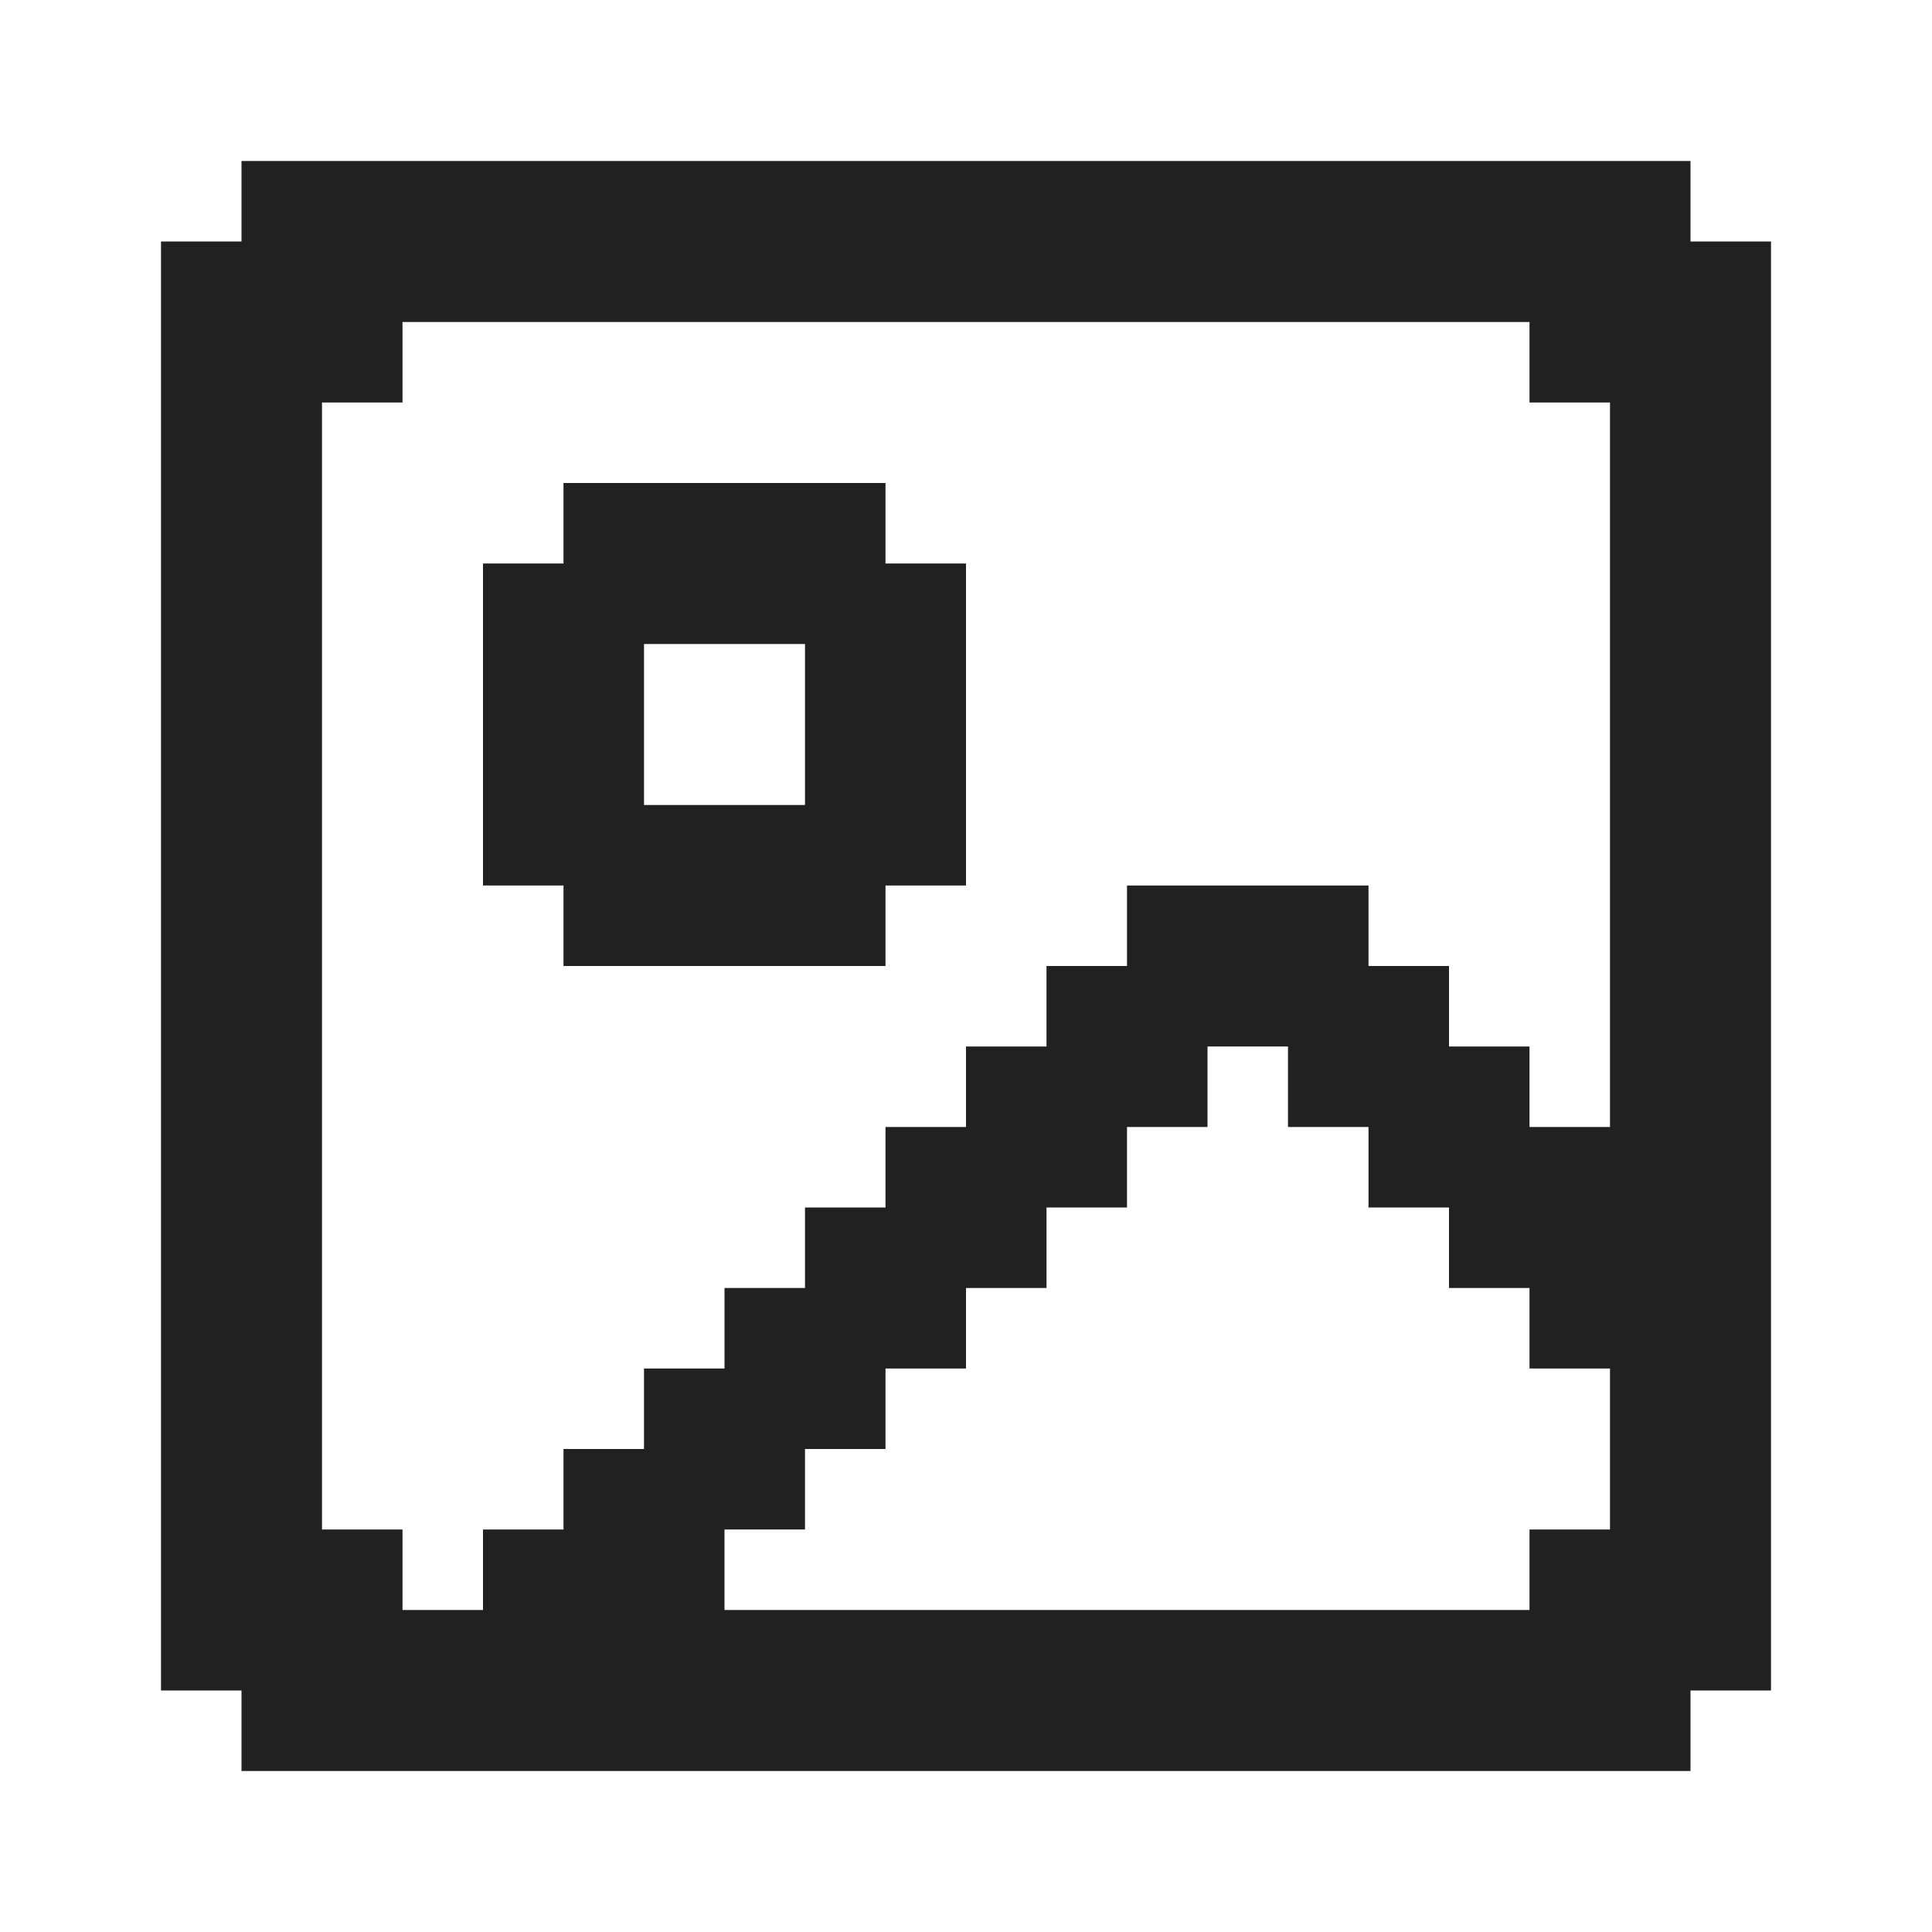 <svg width="24" height="24" viewBox="0 0 24 24" fill="none" xmlns="http://www.w3.org/2000/svg">
<path d="M11 6H7V7H6V11H7V12H11V11H12V7H11V6ZM10 10H8V8H10V10Z" fill="#212121"/>
<path d="M21 3V2H3V3H2V21H3V22H21V21H22V3H21ZM20 14H19V13H18V12H17V11H14V12H13V13H12V14H11V15H10V16H9V17H8V18H7V19H6V20H5V19H4V5H5V4H19V5H20V14ZM20 19H19V20H9V19H10V18H11V17H12V16H13V15H14V14H15V13H16V14H17V15H18V16H19V17H20V19Z" fill="#212121"/>
</svg>
